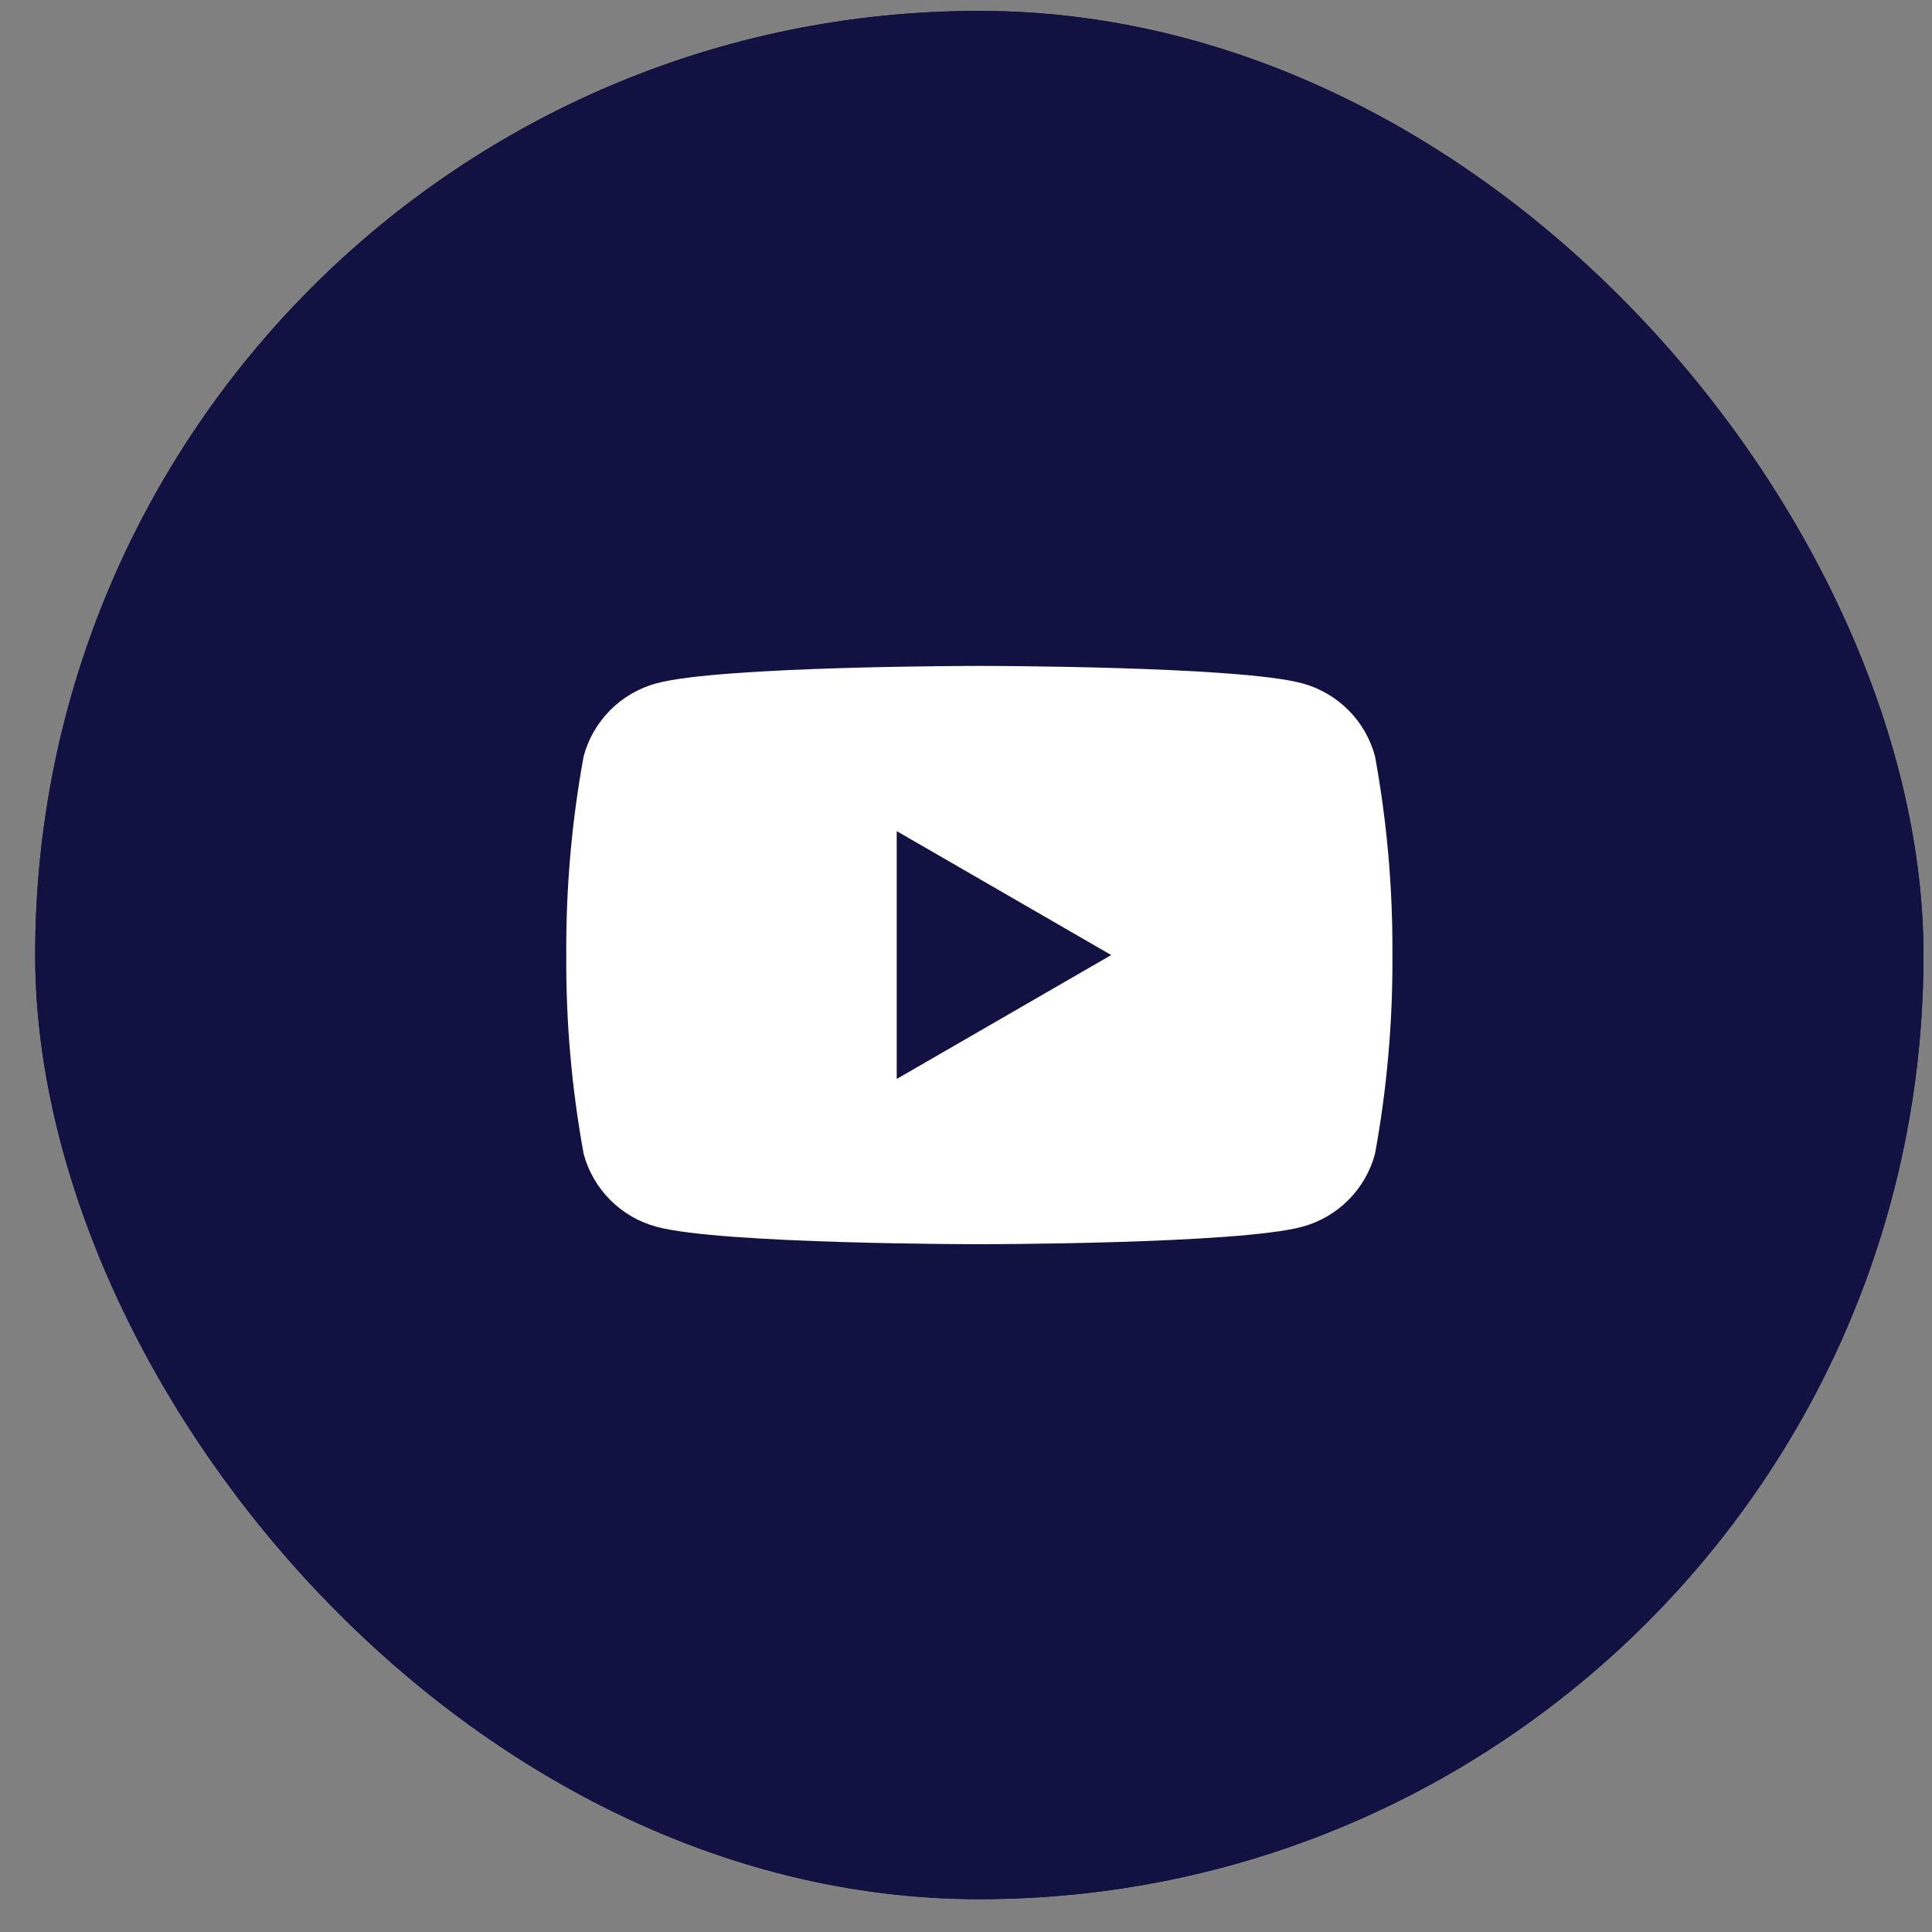 <svg width="49" height="49" viewBox="0 0 49 49" fill="none" xmlns="http://www.w3.org/2000/svg">
<rect x="0" y="0" width="49" height="49" fill="#808080" stroke="none"/>
<rect x="0.892" y="0.276" width="47.892" height="47.892" rx="23.946" fill="#121242"/>
<rect x="0.892" y="0.276" width="47.892" height="47.892" rx="23.946" fill="#121242"/>
<path d="M34.873 19.179C34.754 18.736 34.52 18.332 34.196 18.008C33.871 17.683 33.468 17.45 33.025 17.33C31.393 16.889 24.838 16.889 24.838 16.889C24.838 16.889 18.283 16.889 16.651 17.33C16.209 17.45 15.805 17.683 15.48 18.008C15.156 18.332 14.922 18.736 14.803 19.179C14.499 20.843 14.351 22.531 14.362 24.222C14.351 25.914 14.499 27.602 14.803 29.266C14.922 29.709 15.156 30.113 15.48 30.437C15.805 30.762 16.209 30.995 16.651 31.114C18.283 31.556 24.838 31.556 24.838 31.556C24.838 31.556 31.393 31.556 33.025 31.114C33.468 30.995 33.871 30.762 34.196 30.437C34.52 30.113 34.754 29.709 34.873 29.266C35.178 27.602 35.325 25.914 35.315 24.222C35.325 22.531 35.178 20.843 34.873 19.179ZM22.743 27.365V21.079L28.183 24.222L22.743 27.365Z" fill="white"/>
</svg>
